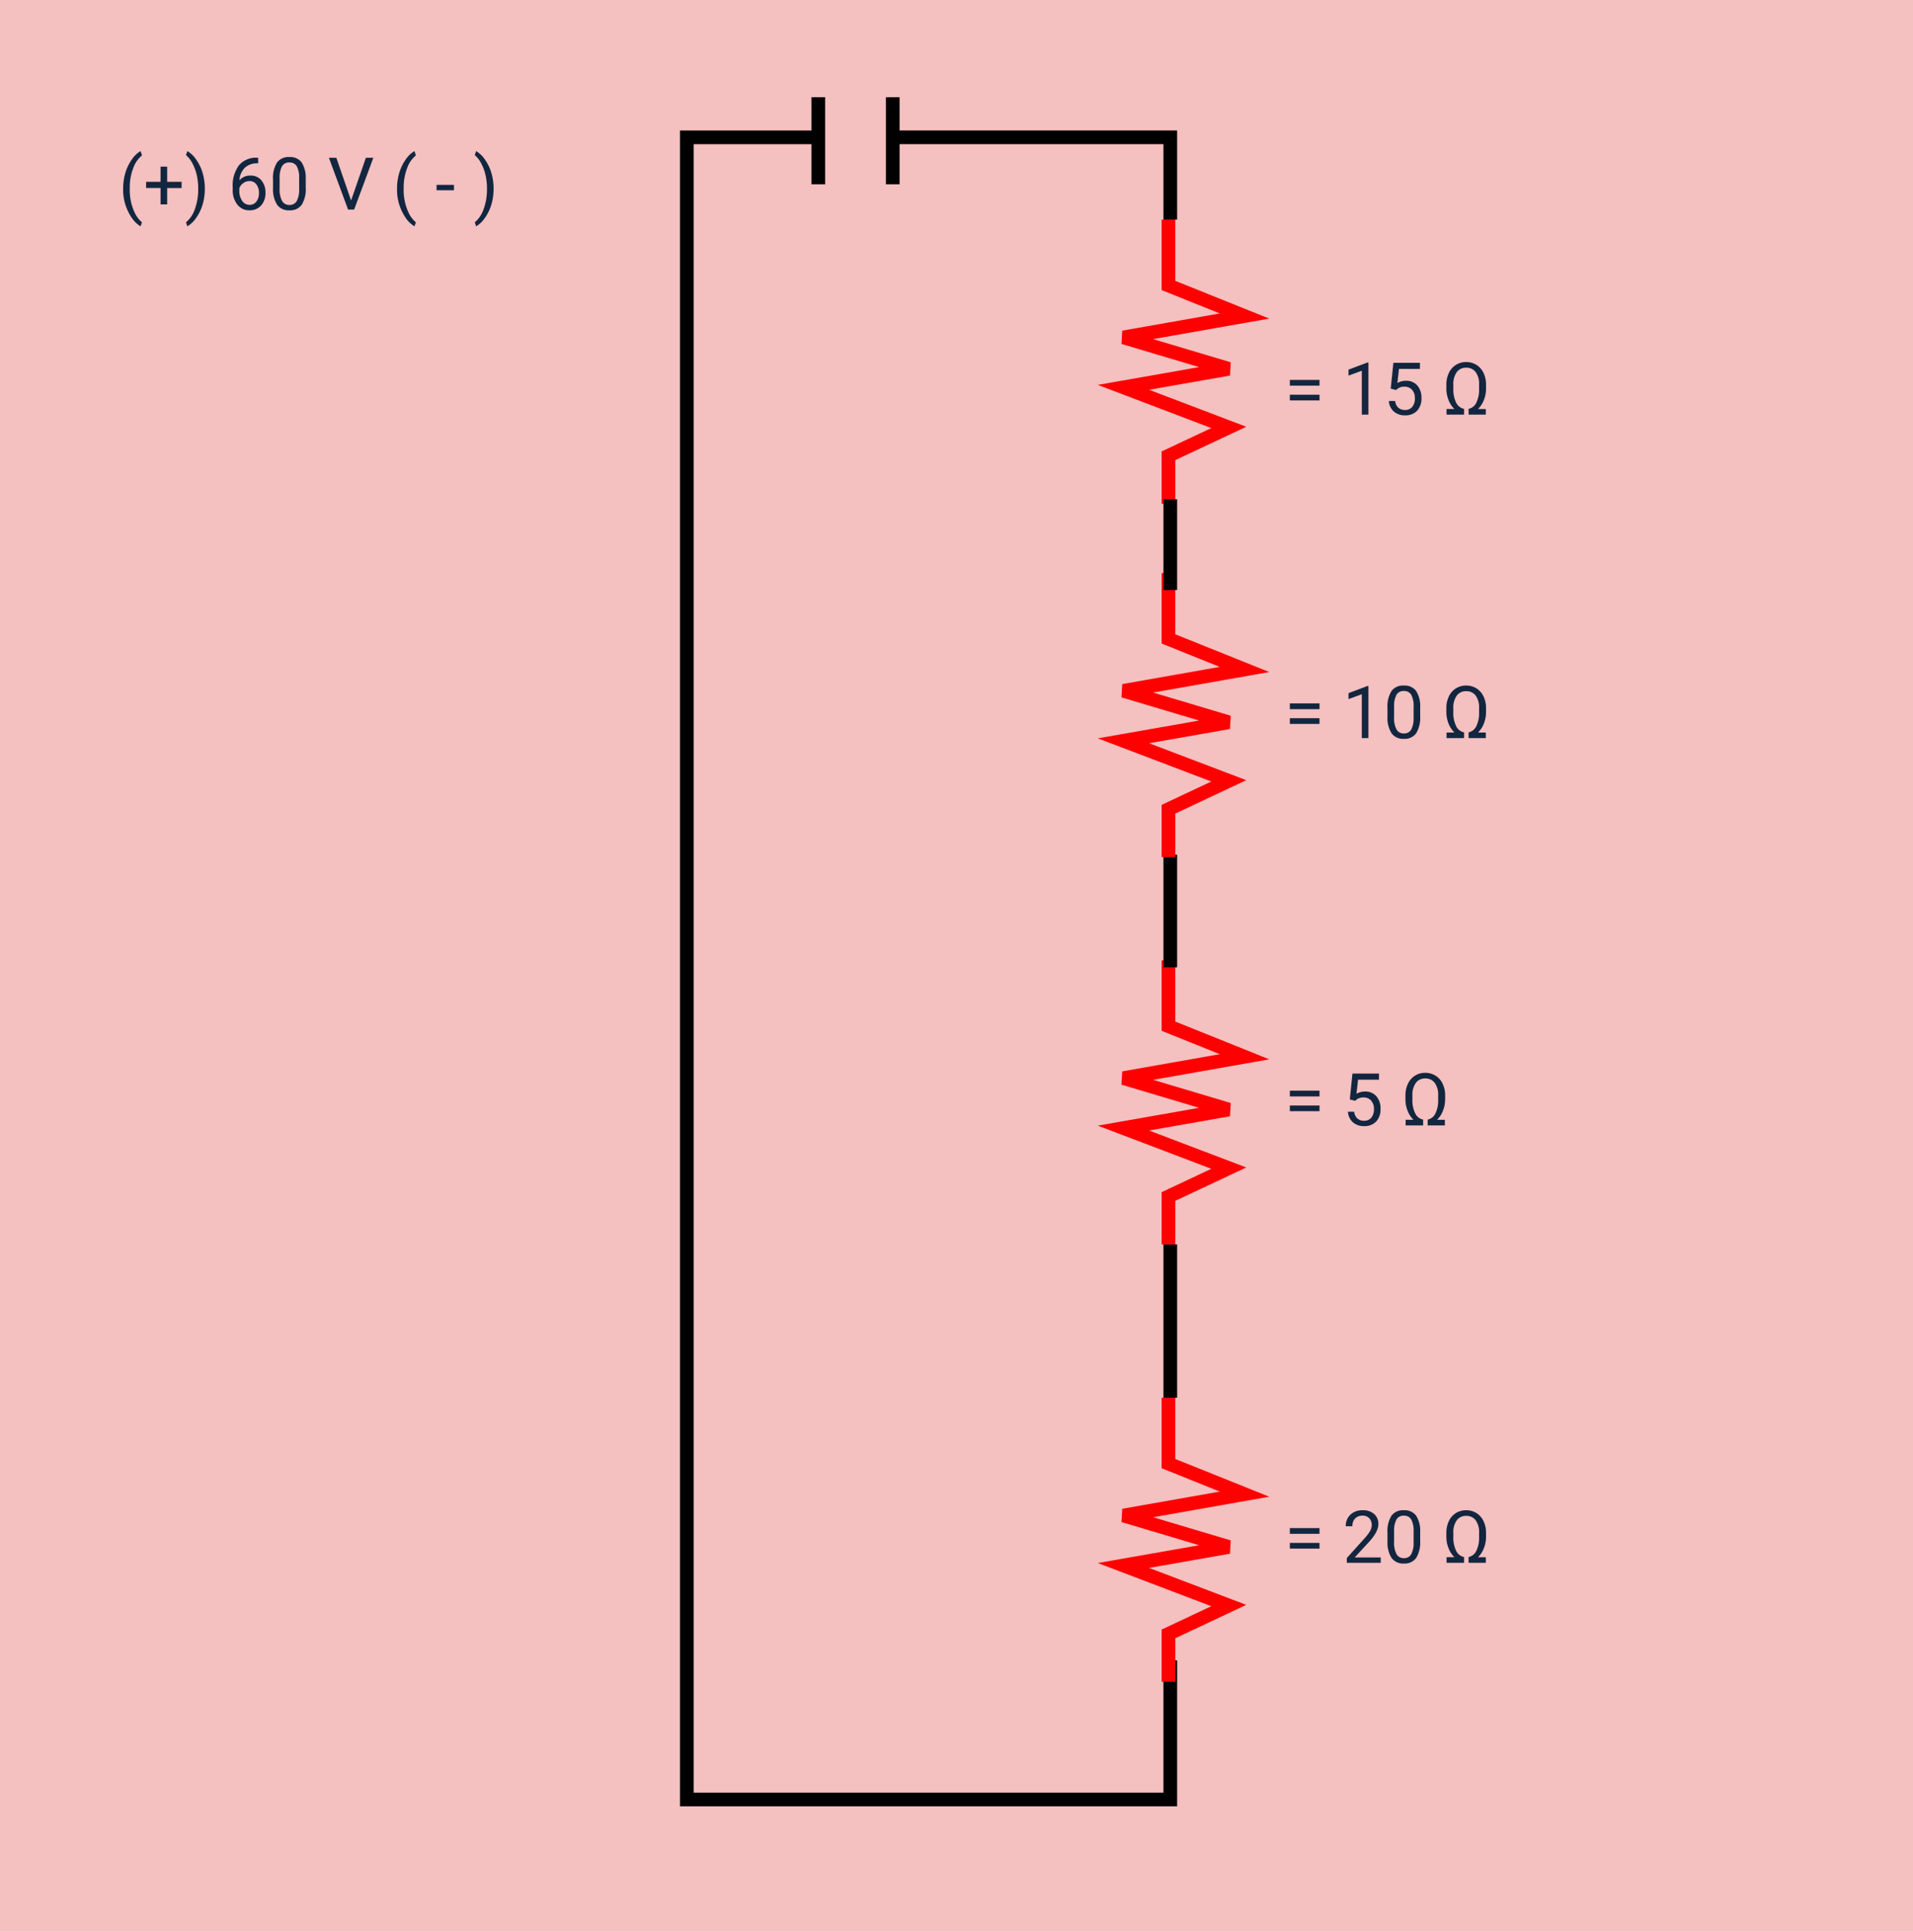 <svg xmlns="http://www.w3.org/2000/svg" width="420" height="424" viewBox="0 0 420 424">
  <g id="Grupo_1108806" data-name="Grupo 1108806" transform="translate(-265.051 -2377)">
    <path id="Trazado_899251" data-name="Trazado 899251" d="M0,0H420V424H0Z" transform="translate(265.051 2377)" fill="#f4c0c0"/>
    <path id="Trazado_898907" data-name="Trazado 898907" d="M-4239.062-9182.8v-18.061H-4300" transform="translate(4761.051 11608)" fill="none" stroke="#000" stroke-width="3"/>
    <path id="Trazado_898908" data-name="Trazado 898908" d="M-4193.854-9202.144v30.529H-4300v-364.8h29.7" transform="translate(4715.842 11943.56)" fill="none" stroke="#000" stroke-width="3"/>
    <path id="Trazado_898913" data-name="Trazado 898913" d="M-4249.752-9209.859h14.453l6.706-16.7,4.688,26.589,6.9-23.133,4.063,23.133,8.794-23.133,6.224,13.239h10.516" transform="translate(-8688.271 6674.954) rotate(90)" fill="none" stroke="red" stroke-width="3"/>
    <path id="Trazado_899231" data-name="Trazado 899231" d="M-4249.752-9209.859h14.453l6.706-16.7,4.688,26.589,6.9-23.133,4.063,23.133,8.794-23.133,6.224,13.239h10.516" transform="translate(-8688.271 6837.527) rotate(90)" fill="none" stroke="red" stroke-width="3"/>
    <path id="Trazado_899232" data-name="Trazado 899232" d="M-4249.752-9209.859h14.453l6.706-16.7,4.688,26.589,6.9-23.133,4.063,23.133,8.794-23.133,6.224,13.239h10.516" transform="translate(-8688.271 6933.527) rotate(90)" fill="none" stroke="red" stroke-width="3"/>
    <path id="Trazado_899233" data-name="Trazado 899233" d="M-4837.062-9439.156v33.66" transform="translate(5359.051 12089.271)" fill="none" stroke="#000" stroke-width="3"/>
    <path id="Trazado_899234" data-name="Trazado 899234" d="M-4837.062-9439.156v24.721" transform="translate(5359.051 12003.741)" fill="none" stroke="#000" stroke-width="3"/>
    <path id="Trazado_899235" data-name="Trazado 899235" d="M-4249.752-9209.859h14.453l6.706-16.7,4.688,26.589,6.9-23.133,4.063,23.133,8.794-23.133,6.224,13.239h10.516" transform="translate(-8688.271 6752.527) rotate(90)" fill="none" stroke="red" stroke-width="3"/>
    <path id="Trazado_899236" data-name="Trazado 899236" d="M-4837.062-9439.156v19.906" transform="translate(5359.051 11925.741)" fill="none" stroke="#000" stroke-width="3"/>
    <path id="Trazado_899237" data-name="Trazado 899237" d="M-4915.338-9675.67v19.113" transform="translate(5360.051 12074)" fill="none" stroke="#000" stroke-width="3"/>
    <path id="Trazado_899238" data-name="Trazado 899238" d="M-4915.338-9675.67v19.113" transform="translate(5376.389 12074)" fill="none" stroke="#000" stroke-width="3"/>
    <path id="Trazado_899252" data-name="Trazado 899252" d="M7.7-6.359H1.188V-7.617H7.7Zm0,3.242H1.188v-1.25H7.7ZM18.438,0H16.984V-9.633L14.07-8.562V-9.875l4.141-1.555h.227Zm4.9-5.7.578-5.672h5.828v1.336h-4.6l-.344,3.1a3.671,3.671,0,0,1,1.9-.492A3.138,3.138,0,0,1,29.164-6.4a4.026,4.026,0,0,1,.914,2.777,3.886,3.886,0,0,1-.949,2.77A3.46,3.46,0,0,1,26.477.156,3.6,3.6,0,0,1,24.016-.68,3.337,3.337,0,0,1,22.93-2.992H24.3a2.3,2.3,0,0,0,.7,1.473,2.162,2.162,0,0,0,1.484.5,1.95,1.95,0,0,0,1.582-.687,2.874,2.874,0,0,0,.574-1.9,2.638,2.638,0,0,0-.621-1.832,2.113,2.113,0,0,0-1.652-.691,2.383,2.383,0,0,0-1.484.414l-.383.313ZM40.43-1.266a2.4,2.4,0,0,0,1.68-1.321,6.349,6.349,0,0,0,.625-2.94V-6.575a4.389,4.389,0,0,0-.758-2.768A2.5,2.5,0,0,0,39.9-10.3a2.465,2.465,0,0,0-2.07.977,4.464,4.464,0,0,0-.75,2.768v.884a6.479,6.479,0,0,0,.613,3.034,2.464,2.464,0,0,0,1.746,1.376V0H35.594V-1.227H37.32a5.5,5.5,0,0,1-1.3-2,6.715,6.715,0,0,1-.469-2.465v-.867a5.891,5.891,0,0,1,.551-2.594,4.149,4.149,0,0,1,1.543-1.762,4.152,4.152,0,0,1,2.25-.621,4.178,4.178,0,0,1,2.238.609A4.143,4.143,0,0,1,43.68-9.2a5.769,5.769,0,0,1,.578,2.516v1.016a6.675,6.675,0,0,1-.469,2.449,5.5,5.5,0,0,1-1.3,2h1.719V0H40.43Z" transform="translate(547.051 2468)" fill="#12263f"/>
    <path id="Trazado_899253" data-name="Trazado 899253" d="M7.7-6.359H1.188V-7.617H7.7Zm0,3.242H1.188v-1.25H7.7ZM18.438,0H16.984V-9.633L14.07-8.562V-9.875l4.141-1.555h.227ZM29.8-4.852a6.61,6.61,0,0,1-.867,3.773A3.084,3.084,0,0,1,26.227.156a3.107,3.107,0,0,1-2.7-1.207,6.274,6.274,0,0,1-.906-3.605v-1.93a6.463,6.463,0,0,1,.867-3.727,3.108,3.108,0,0,1,2.719-1.219,3.136,3.136,0,0,1,2.7,1.176A6.237,6.237,0,0,1,29.8-6.727ZM28.359-6.828A5.3,5.3,0,0,0,27.844-9.5a1.775,1.775,0,0,0-1.633-.84,1.751,1.751,0,0,0-1.617.836,5.171,5.171,0,0,0-.523,2.57v2.313A5.381,5.381,0,0,0,24.605-1.9a1.771,1.771,0,0,0,1.621.879,1.747,1.747,0,0,0,1.59-.828,5.186,5.186,0,0,0,.543-2.609ZM40.43-1.266a2.4,2.4,0,0,0,1.68-1.321,6.349,6.349,0,0,0,.625-2.94V-6.575a4.389,4.389,0,0,0-.758-2.768A2.5,2.5,0,0,0,39.9-10.3a2.465,2.465,0,0,0-2.07.977,4.464,4.464,0,0,0-.75,2.768v.884a6.479,6.479,0,0,0,.613,3.034,2.464,2.464,0,0,0,1.746,1.376V0H35.594V-1.227H37.32a5.5,5.5,0,0,1-1.3-2,6.715,6.715,0,0,1-.469-2.465v-.867a5.891,5.891,0,0,1,.551-2.594,4.149,4.149,0,0,1,1.543-1.762,4.152,4.152,0,0,1,2.25-.621,4.178,4.178,0,0,1,2.238.609A4.143,4.143,0,0,1,43.68-9.2a5.769,5.769,0,0,1,.578,2.516v1.016a6.675,6.675,0,0,1-.469,2.449,5.5,5.5,0,0,1-1.3,2h1.719V0H40.43Z" transform="translate(547.051 2539)" fill="#12263f"/>
    <path id="Trazado_899254" data-name="Trazado 899254" d="M7.7-6.359H1.188V-7.617H7.7Zm0,3.242H1.188v-1.25H7.7ZM14.352-5.7l.578-5.672h5.828v1.336h-4.6l-.344,3.1a3.671,3.671,0,0,1,1.9-.492A3.138,3.138,0,0,1,20.18-6.4a4.026,4.026,0,0,1,.914,2.777,3.886,3.886,0,0,1-.949,2.77A3.46,3.46,0,0,1,17.492.156,3.6,3.6,0,0,1,15.031-.68a3.337,3.337,0,0,1-1.086-2.312h1.367a2.3,2.3,0,0,0,.7,1.473,2.162,2.162,0,0,0,1.484.5,1.95,1.95,0,0,0,1.582-.687,2.874,2.874,0,0,0,.574-1.9,2.638,2.638,0,0,0-.621-1.832,2.113,2.113,0,0,0-1.652-.691,2.383,2.383,0,0,0-1.484.414l-.383.313ZM31.445-1.266a2.4,2.4,0,0,0,1.68-1.321,6.349,6.349,0,0,0,.625-2.94V-6.575a4.389,4.389,0,0,0-.758-2.768,2.5,2.5,0,0,0-2.078-.962,2.465,2.465,0,0,0-2.07.977,4.464,4.464,0,0,0-.75,2.768v.884a6.479,6.479,0,0,0,.613,3.034,2.464,2.464,0,0,0,1.746,1.376V0H26.609V-1.227h1.727a5.5,5.5,0,0,1-1.3-2,6.715,6.715,0,0,1-.469-2.465v-.867a5.891,5.891,0,0,1,.551-2.594,4.149,4.149,0,0,1,1.543-1.762,4.152,4.152,0,0,1,2.25-.621,4.178,4.178,0,0,1,2.238.609A4.143,4.143,0,0,1,34.7-9.2a5.769,5.769,0,0,1,.578,2.516v1.016A6.675,6.675,0,0,1,34.8-3.223a5.5,5.5,0,0,1-1.3,2h1.719V0H31.445Z" transform="translate(547.051 2624)" fill="#12263f"/>
    <path id="Trazado_899255" data-name="Trazado 899255" d="M7.7-6.359H1.188V-7.617H7.7Zm0,3.242H1.188v-1.25H7.7ZM21.141,0H13.688V-1.039l3.938-4.375a9.354,9.354,0,0,0,1.207-1.613,2.693,2.693,0,0,0,.332-1.285,2.041,2.041,0,0,0-.539-1.461,1.885,1.885,0,0,0-1.437-.57,2.232,2.232,0,0,0-1.676.613,2.343,2.343,0,0,0-.6,1.707H13.469a3.355,3.355,0,0,1,1.012-2.539,3.751,3.751,0,0,1,2.707-.969A3.6,3.6,0,0,1,19.7-10.7a2.838,2.838,0,0,1,.922,2.215q0,1.68-2.141,4L15.43-1.18h5.711ZM29.8-4.852a6.61,6.61,0,0,1-.867,3.773A3.084,3.084,0,0,1,26.227.156a3.107,3.107,0,0,1-2.7-1.207,6.274,6.274,0,0,1-.906-3.605v-1.93a6.463,6.463,0,0,1,.867-3.727,3.108,3.108,0,0,1,2.719-1.219,3.136,3.136,0,0,1,2.7,1.176A6.237,6.237,0,0,1,29.8-6.727ZM28.359-6.828A5.3,5.3,0,0,0,27.844-9.5a1.775,1.775,0,0,0-1.633-.84,1.751,1.751,0,0,0-1.617.836,5.171,5.171,0,0,0-.523,2.57v2.313A5.381,5.381,0,0,0,24.605-1.9a1.771,1.771,0,0,0,1.621.879,1.747,1.747,0,0,0,1.59-.828,5.186,5.186,0,0,0,.543-2.609ZM40.43-1.266a2.4,2.4,0,0,0,1.68-1.321,6.349,6.349,0,0,0,.625-2.94V-6.575a4.389,4.389,0,0,0-.758-2.768A2.5,2.5,0,0,0,39.9-10.3a2.465,2.465,0,0,0-2.07.977,4.464,4.464,0,0,0-.75,2.768v.884a6.479,6.479,0,0,0,.613,3.034,2.464,2.464,0,0,0,1.746,1.376V0H35.594V-1.227H37.32a5.5,5.5,0,0,1-1.3-2,6.715,6.715,0,0,1-.469-2.465v-.867a5.891,5.891,0,0,1,.551-2.594,4.149,4.149,0,0,1,1.543-1.762,4.152,4.152,0,0,1,2.25-.621,4.178,4.178,0,0,1,2.238.609A4.143,4.143,0,0,1,43.68-9.2a5.769,5.769,0,0,1,.578,2.516v1.016a6.675,6.675,0,0,1-.469,2.449,5.5,5.5,0,0,1-1.3,2h1.719V0H40.43Z" transform="translate(547.051 2720)" fill="#12263f"/>
    <path id="Trazado_899256" data-name="Trazado 899256" d="M1.039-4.617a12.079,12.079,0,0,1,.473-3.391,9.85,9.85,0,0,1,1.41-2.953,6,6,0,0,1,1.945-1.875l.3.953A6.222,6.222,0,0,0,3.293-9.211a11.583,11.583,0,0,0-.8,4.023l-.008.664A11.643,11.643,0,0,0,3.586.711,6.252,6.252,0,0,0,5.164,2.789l-.3.883A6.192,6.192,0,0,1,2.883,1.734,10.859,10.859,0,0,1,1.039-4.617ZM10.7-6.1h3.172v1.367H10.7v3.594H9.25V-4.734H6.078V-6.1H9.25v-3.32H10.7Zm8.266,1.563a12.084,12.084,0,0,1-.457,3.34,9.876,9.876,0,0,1-1.4,2.949,6.127,6.127,0,0,1-1.973,1.922l-.3-.883A6.281,6.281,0,0,0,16.77-.074a12.387,12.387,0,0,0,.746-4.309v-.25a12.861,12.861,0,0,0-.344-3.051,10.3,10.3,0,0,0-.957-2.527,5.838,5.838,0,0,0-1.379-1.742l.3-.883a6.1,6.1,0,0,1,1.965,1.906,9.9,9.9,0,0,1,1.4,2.945A12.363,12.363,0,0,1,18.969-4.539ZM30.68-11.383v1.227h-.266a3.805,3.805,0,0,0-2.687,1A4.161,4.161,0,0,0,26.57-6.43a3.085,3.085,0,0,1,2.453-1.031,2.95,2.95,0,0,1,2.371,1.047,4.038,4.038,0,0,1,.887,2.7A4.025,4.025,0,0,1,31.324-.9,3.3,3.3,0,0,1,28.758.156,3.247,3.247,0,0,1,26.109-1.1a4.97,4.97,0,0,1-1.016-3.23v-.555a7.488,7.488,0,0,1,1.34-4.8,4.921,4.921,0,0,1,3.988-1.7Zm-1.9,5.125a2.306,2.306,0,0,0-1.367.445A2.32,2.32,0,0,0,26.547-4.7v.531A3.731,3.731,0,0,0,27.18-1.9a1.9,1.9,0,0,0,1.578.859,1.838,1.838,0,0,0,1.535-.719,2.982,2.982,0,0,0,.559-1.883,2.983,2.983,0,0,0-.566-1.895A1.816,1.816,0,0,0,28.781-6.258ZM41.125-4.852a6.61,6.61,0,0,1-.867,3.773A3.084,3.084,0,0,1,37.547.156a3.107,3.107,0,0,1-2.7-1.207,6.274,6.274,0,0,1-.906-3.605v-1.93a6.463,6.463,0,0,1,.867-3.727,3.108,3.108,0,0,1,2.719-1.219,3.136,3.136,0,0,1,2.7,1.176,6.237,6.237,0,0,1,.891,3.629ZM39.68-6.828A5.3,5.3,0,0,0,39.164-9.5a1.775,1.775,0,0,0-1.633-.84,1.751,1.751,0,0,0-1.617.836,5.171,5.171,0,0,0-.523,2.57v2.313A5.381,5.381,0,0,0,35.926-1.9a1.771,1.771,0,0,0,1.621.879,1.747,1.747,0,0,0,1.59-.828,5.186,5.186,0,0,0,.543-2.609Zm11.4,4.836,3.25-9.383h1.641L51.75,0H50.422L46.211-11.375h1.633ZM61.172-4.617a12.079,12.079,0,0,1,.473-3.391,9.85,9.85,0,0,1,1.41-2.953A6,6,0,0,1,65-12.836l.3.953a6.222,6.222,0,0,0-1.871,2.672,11.583,11.583,0,0,0-.8,4.023l-.008.664a11.643,11.643,0,0,0,1.1,5.234A6.252,6.252,0,0,0,65.3,2.789l-.3.883a6.192,6.192,0,0,1-1.984-1.937A10.859,10.859,0,0,1,61.172-4.617Zm12.492.375H69.852v-1.18h3.813Zm8.7-.3A12.084,12.084,0,0,1,81.91-1.2a9.876,9.876,0,0,1-1.4,2.949,6.127,6.127,0,0,1-1.973,1.922l-.3-.883A6.281,6.281,0,0,0,80.168-.074a12.387,12.387,0,0,0,.746-4.309v-.25a12.861,12.861,0,0,0-.344-3.051,10.3,10.3,0,0,0-.957-2.527,5.838,5.838,0,0,0-1.379-1.742l.3-.883A6.1,6.1,0,0,1,80.5-10.93a9.9,9.9,0,0,1,1.4,2.945A12.363,12.363,0,0,1,82.367-4.539Z" transform="translate(291.051 2423)" fill="#12263f"/>
  </g>
</svg>
